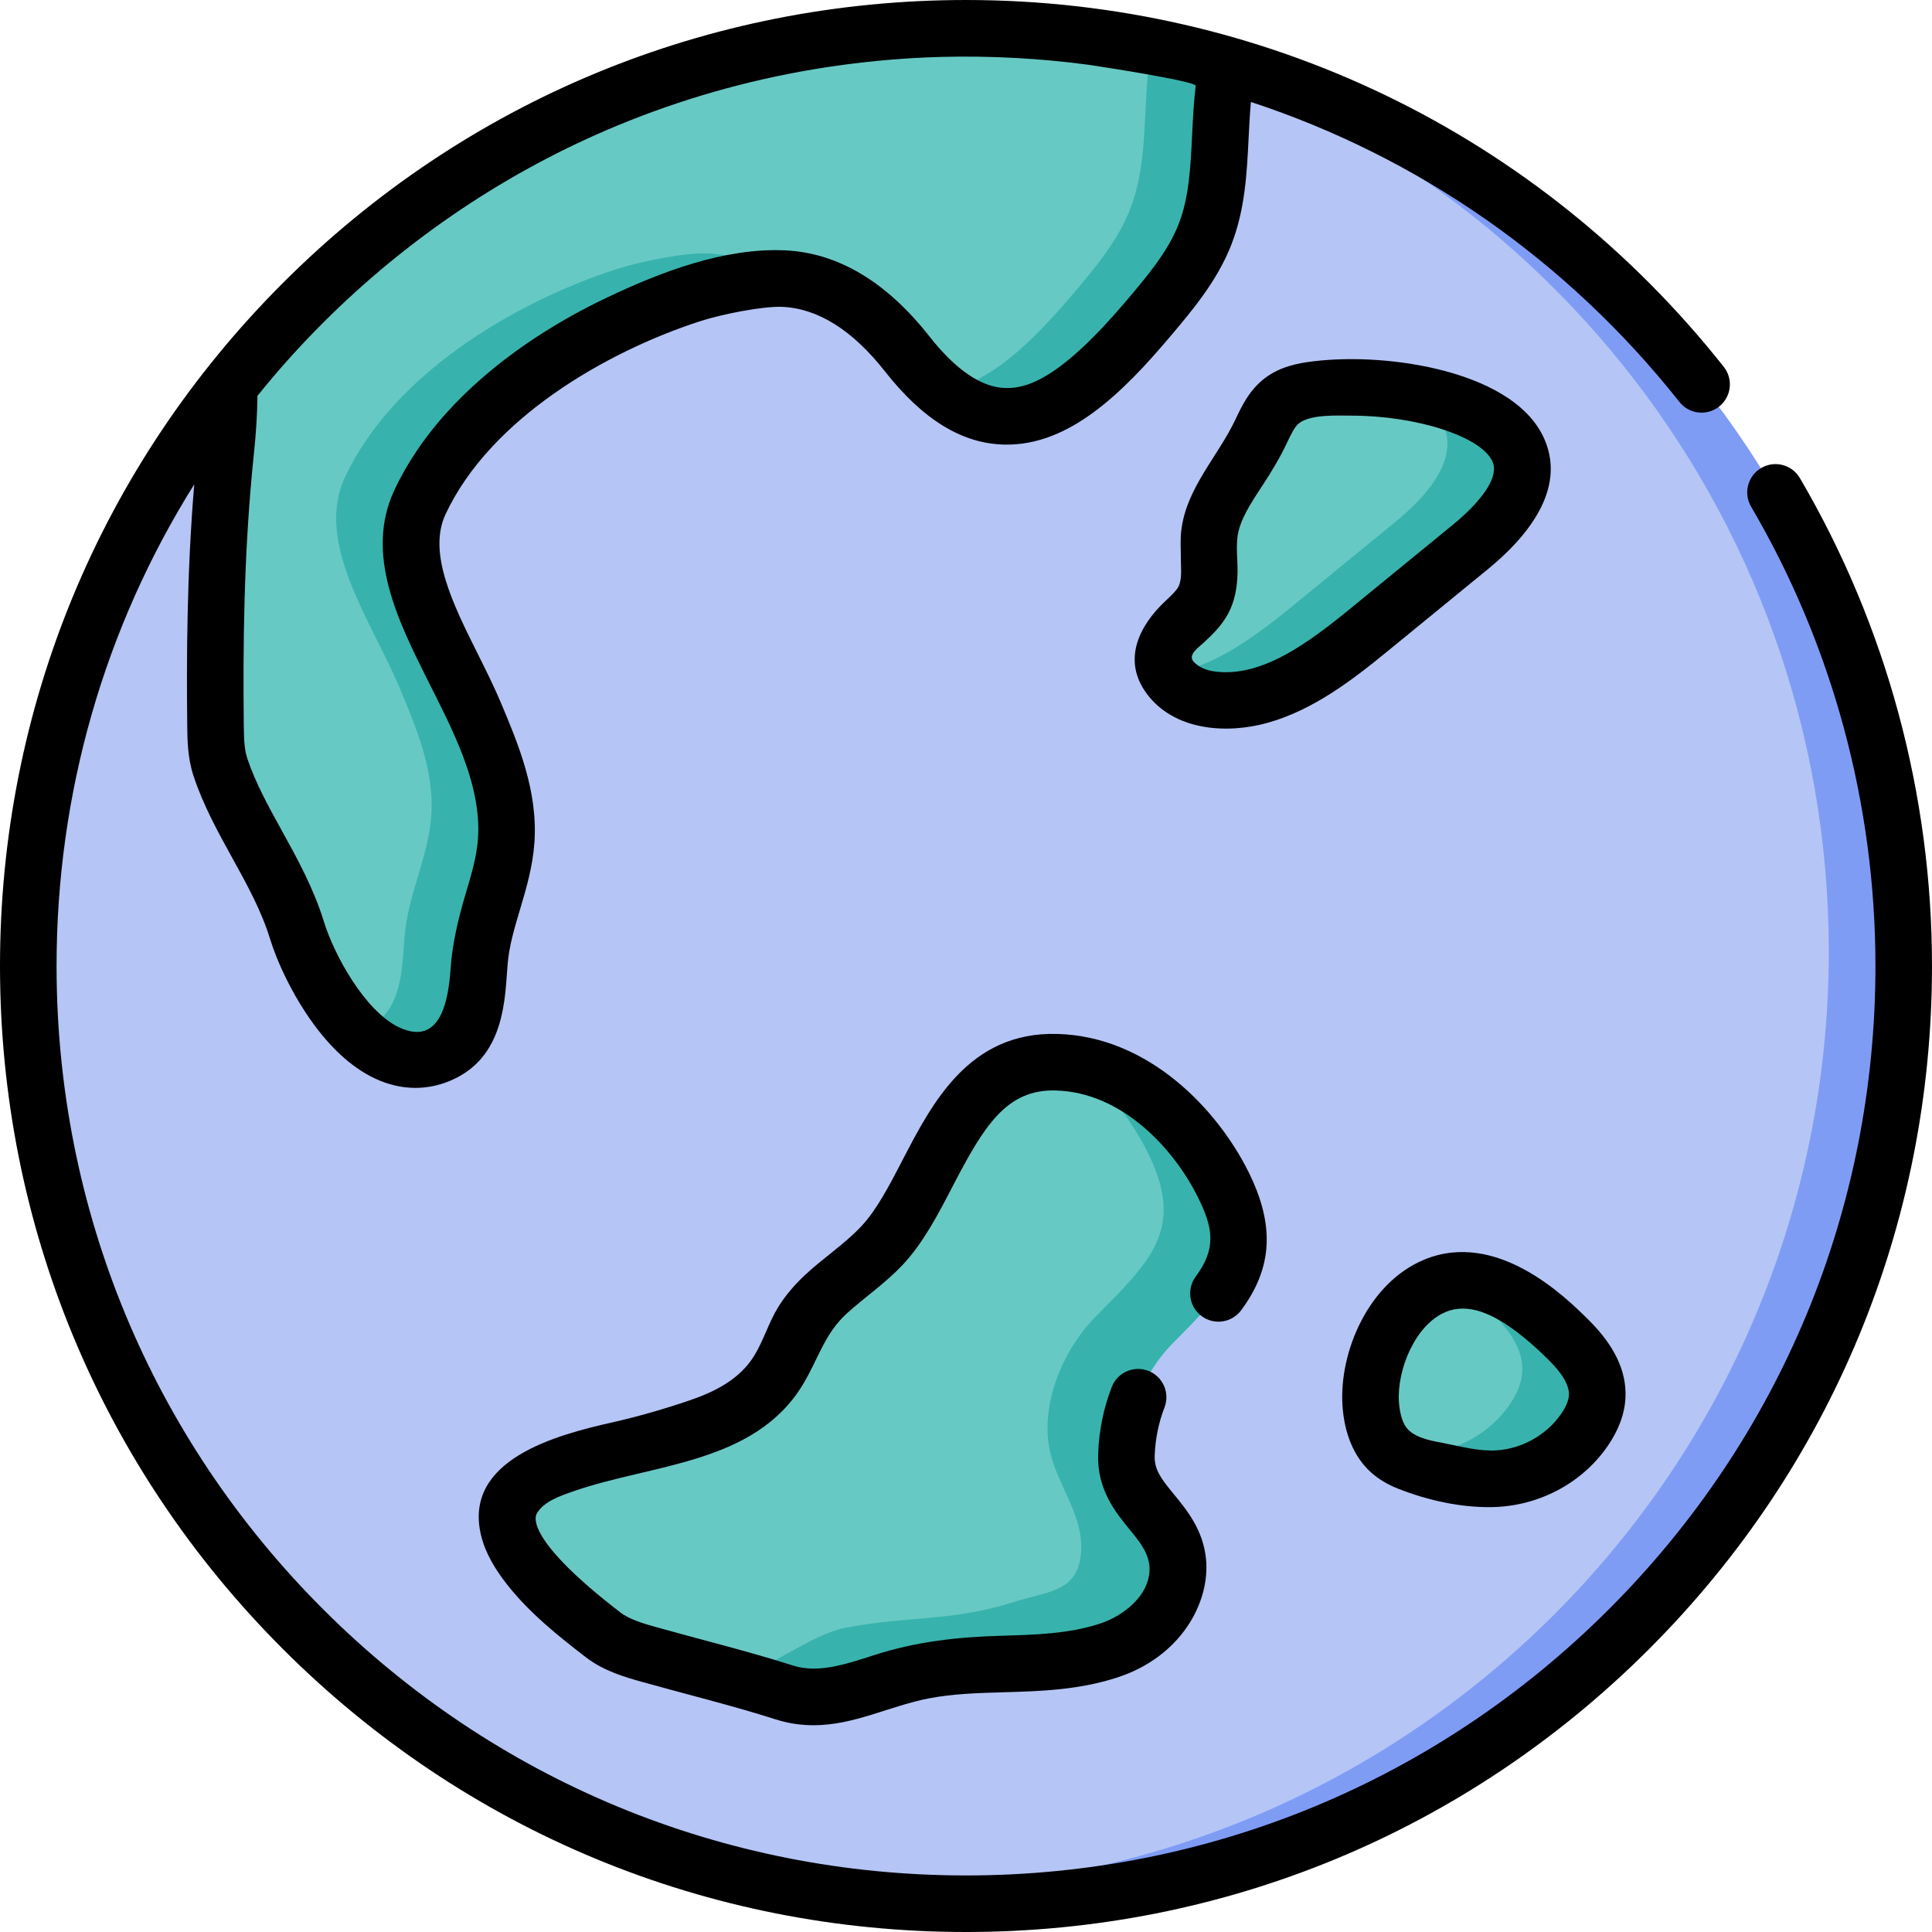 <?xml version="1.0"?>
<svg xmlns="http://www.w3.org/2000/svg" xmlns:xlink="http://www.w3.org/1999/xlink" xmlns:svgjs="http://svgjs.com/svgjs" version="1.1" width="512" height="512" x="0" y="0" viewBox="0 0 512 512" style="enable-background:new 0 0 512 512" xml:space="preserve" class=""><g><g xmlns="http://www.w3.org/2000/svg"><g><circle cx="256" cy="256" fill="#b5c5f5" r="248.505" data-original="#d8ecfe" style="" class=""/></g><g><path d="m504.504 256c0 137.243-111.261 248.504-248.504 248.504-19.726 0-38.912-2.298-57.309-6.645 12.211 1.849 24.722 2.808 37.453 2.808 137.243 0 248.504-111.261 248.504-248.514 0-117.477-81.522-215.917-191.074-241.828 119.415 18.106 210.93 121.203 210.93 245.675z" fill="#7f9cf5" data-original="#c4e2ff" style="" class=""/></g><g><path d="m363.256 372.075c.31 4.554 1.608 9.306 4.944 12.421 2.999 2.801 7.174 3.875 11.16 4.85 5.8 1.419 11.707 2.849 17.667 2.494 9.027-.537 17.697-5.418 22.837-12.858 1.834-2.655 3.259-5.701 3.411-8.924.277-5.852-3.599-11.06-7.774-15.168-9.181-9.033-22.286-19.498-35.213-14.144-11.358 4.706-17.816 19.793-17.032 31.329z" fill="#67c9c4" data-original="#7acaa6" style="" class=""/></g><g><path d="m233.701 330.127c-6.638 7.165-15.958 11.864-21.081 20.18-2.493 4.046-3.826 8.718-6.292 12.781-7.524 12.401-23.301 16.345-37.347 19.974-.018.005-.036.009-.054.014-9.309 2.401-28.426 5.12-33.398 14.741-6.117 11.836 15.62 28.756 24.301 35.434 3.619 2.784 8.135 4.074 12.531 5.306 11.836 3.316 23.815 6.226 35.525 9.974 12.742 4.063 25.072-3.55 36.987-5.825 16.199-3.092 32.668-.06 48.77-5.237 10.306-3.314 19.6-12.854 18.501-23.628-1.192-11.595-14.081-15.772-13.627-28.345.398-11.004 4.588-21.693 12.094-29.342 14.154-14.423 23.391-22.533 13.491-42.359-8.239-16.5-24.604-31.806-44.169-32.3-27.644-.694-31.614 33.155-46.232 48.632z" fill="#67c9c4" data-original="#7acaa6" style="" class=""/></g><g><path d="m325.311 17.299-.08.52c-2.988 14.67-.45 30.418-5.916 44.358-3.258 8.314-9.114 15.289-14.879 22.114-20.346 24.083-40.451 39.482-64.055 9.453-8.114-10.313-19.046-19.316-32.757-19.916-6.545-.28-18.567 2.258-24.603 4.227-27.291 8.904-59.068 27.96-71.739 55.051-8.144 17.418 6.955 38.043 14.48 55.86 4.537 10.772 9.173 22.034 8.394 33.696-.739 11.092-6.226 21.095-7.105 32.317-.7 8.854-.61 20.426-10.802 24.583-18.007 7.345-33.396-19.586-37.523-32.967-4.886-15.839-15.359-28.39-20.306-43.259-1.219-3.657-1.269-7.595-1.309-11.452-.26-24.293.18-48.186 2.718-72.369.59-5.616.989-11.442.879-17.198 45.498-57.747 116.068-94.821 195.292-94.821 24.053 0 47.316 3.418 69.311 9.803z" fill="#67c9c4" data-original="#7acaa6" style="" class=""/></g><g><path d="m348.845 103.202c-3.193.39-6.499 1.014-9.067 2.951-3.347 2.525-4.805 6.751-6.7 10.49-4.24 8.364-11.511 15.582-12.592 24.897-.68 5.866 1.169 12.242-1.583 17.466-2.767 5.251-9.659 8.088-10.659 13.939-1.117 6.531 6.116 11.568 12.685 12.436 15.56 2.056 29.678-8.483 41.827-18.42 8.944-7.316 17.889-14.631 26.839-21.952 38.192-31.241-11.667-45.36-40.75-41.807z" fill="#67c9c4" data-original="#7acaa6" style="" class=""/></g><g><path d="m423.281 370.059c-.16 3.228-1.579 6.266-3.418 8.924-5.136 7.445-13.81 12.321-22.834 12.861-5.966.35-11.872-1.079-17.667-2.498-3.937-.959-8.054-2.019-11.042-4.737 2.938.48 5.886.749 8.854.57 9.034-.54 17.697-5.416 22.844-12.861 1.829-2.648 3.258-5.696 3.408-8.924.28-5.846-3.597-11.052-7.775-15.169-3.038-2.988-6.505-6.126-10.253-8.794 11.202-1.309 22.134 7.615 30.109 15.459 4.167 4.107 8.044 9.313 7.774 15.169z" fill="#38b2ac" data-original="#57be92" style="" class=""/></g><g><path d="m312.14 413.838c1.099 10.772-8.194 20.316-18.497 23.633-16.099 5.176-32.567 2.138-48.765 5.236-11.922 2.268-24.253 9.883-36.994 5.826-4.387-1.399-8.804-2.688-13.231-3.917 10.083-2.858 20.456-11.532 29.499-13.261 16.768-3.208 28.16-1.539 44.828-6.895 8.734-2.808 16.718-2.458 17.508-13.041.7-9.443-5.636-16.978-7.974-25.722-3.328-12.451 2.878-27.62 11.622-36.534 14.66-14.929 24.223-23.323 13.97-43.849-4.367-8.734-10.922-17.148-18.997-23.343 17.258 2.768 31.488 16.798 38.992 31.817 9.903 19.826.659 27.94-13.49 42.36-7.505 7.655-11.692 18.337-12.091 29.349-.46 12.572 12.431 16.749 13.62 28.341z" fill="#38b2ac" data-original="#57be92" style="" class=""/></g><g><path d="m187.778 67.164c7.065.31 13.381 2.848 18.967 6.645-6.685-.04-17.947 2.358-23.723 4.247-27.291 8.904-59.068 27.96-71.739 55.051-8.144 17.418 6.955 38.043 14.48 55.86 4.537 10.772 9.173 22.034 8.394 33.696-.739 11.092-6.226 21.095-7.105 32.317-.7 8.854-.61 20.426-10.802 24.583-7.904 3.228-15.299-.15-21.465-6.096.54-.16 1.079-.35 1.619-.57 10.193-4.157 10.103-15.729 10.802-24.583.879-11.222 6.365-21.225 7.105-32.317.779-11.662-3.857-22.924-8.394-33.696-7.525-17.817-22.624-38.443-14.48-55.86 12.671-27.091 44.448-46.147 71.739-55.051 6.036-1.968 18.057-4.506 24.602-4.226z" fill="#38b2ac" data-original="#57be92" style="" class=""/></g><g><path d="m325.311 17.299-.08.52c-2.988 14.67-.45 30.418-5.916 44.358-3.258 8.314-9.114 15.289-14.879 22.114-17.608 20.845-35.035 35.175-54.701 19.206 11.992-1.479 23.383-12.291 34.855-25.872 5.766-6.825 11.622-13.8 14.879-22.114 5.316-13.56 3.058-28.83 5.676-43.149 6.825 1.37 13.561 3.019 20.166 4.937z" fill="#38b2ac" data-original="#57be92" style="" class=""/></g><g><path d="m389.595 145.009c-8.954 7.325-17.897 14.64-26.841 21.954-12.151 9.933-26.261 20.476-41.83 18.417-4.467-.59-9.243-3.108-11.492-6.715 12.281-1.709 23.533-10.233 33.476-18.367 8.944-7.315 17.887-14.63 26.841-21.954 19.416-15.879 16.069-27.341 4.267-34.306 23.993 4.187 43.769 17.917 15.579 40.971z" fill="#38b2ac" data-original="#57be92" style="" class=""/></g><g><path d="m395.164 399.404c-8.252.098-16.891-1.833-24.551-4.845-2.753-1.083-5.357-2.558-7.528-4.586-4.278-3.995-6.806-10.009-7.306-17.391-.969-14.245 6.861-32.638 21.642-38.76 19.255-7.975 37.381 9.864 43.337 15.726 7.067 6.954 10.339 13.778 10.005 20.864-.202 4.265-1.795 8.581-4.732 12.832-6.985 10.108-18.672 16.016-30.867 16.16zm-7.517-52.617c-1.578 0-3.071.297-4.49.885-8.052 3.335-13.01 15.27-12.424 23.896.236 3.47 1.154 6.117 2.582 7.452 2.487 2.322 6.601 2.891 9.801 3.524 4.429.877 8.912 2.093 13.466 1.817 6.727-.4 13.286-4.093 17.117-9.637 1.301-1.883 2.024-3.619 2.091-5.019.12-2.545-1.746-5.732-5.546-9.471-9.207-9.062-16.53-13.447-22.597-13.447z" fill="#000000" data-original="#000000" style="" class=""/></g><g><path d="m215.643 457.203c-3.257 0-6.605-.44-10.033-1.533-11.665-3.719-23.512-6.604-35.271-9.897-4.571-1.281-10.259-2.874-15.079-6.582-7.469-5.746-14.932-11.747-20.804-19.182-3.04-3.849-5.756-8.186-6.94-12.995-4.981-20.219 20.053-26.752 34.704-30.059 6.984-1.576 13.815-3.544 20.617-5.87 6.722-2.299 13.277-5.61 17.084-11.883 2.484-4.094 3.801-8.737 6.318-12.824 1.943-3.155 4.396-5.945 7.09-8.477 4.776-4.489 10.337-8.061 14.874-12.866 4.104-4.346 7.433-10.766 10.959-17.562 7.868-15.172 17.648-34.067 40.958-33.47 24.287.613 42.484 20.016 50.688 36.444 7.074 14.169 6.491 25.515-1.889 36.787-2.47 3.322-7.166 4.012-10.486 1.543-3.322-2.47-4.013-7.164-1.543-10.486 5.596-7.528 4.561-13.028.507-21.148-6.347-12.709-20.016-27.71-37.654-28.155-13.014-.343-18.971 9.375-27.276 25.387-3.846 7.414-7.822 15.081-13.319 20.9-4.481 4.743-9.774 8.353-14.589 12.672-6.063 5.439-7.718 12.262-11.824 19.029-12.795 21.086-40.005 20.97-60.754 28.223-3.288 1.149-8.066 2.714-9.795 6.059-.553 1.071-2.083 7.36 22.213 26.053 2.519 1.938 6.313 3.001 9.983 4.028 11.916 3.338 23.942 6.276 35.788 10.053 6.541 2.085 13.729-.248 21.34-2.717 11.302-3.667 22.118-4.841 34.006-5.188 9.063-.264 17.623-.514 25.833-3.154 5.313-1.708 11.271-5.917 12.876-11.554 1.542-5.415-1.388-9.213-4.666-13.209-3.955-4.822-8.876-10.823-8.533-20.345.222-6.116 1.433-12.054 3.599-17.651 1.493-3.86 5.832-5.779 9.694-4.285 3.86 1.494 5.778 5.834 4.284 9.695-1.562 4.038-2.437 8.338-2.598 12.782-.133 3.685 1.673 6.066 5.144 10.299 3.414 4.161 7.662 9.341 8.45 17.007 1.175 11.512-6.575 26.036-23.662 31.53-10.236 3.291-20.276 3.583-29.985 3.866-6.861.2-13.342.388-19.675 1.598-10.433 1.993-19.863 7.137-30.634 7.137z" fill="#000000" data-original="#000000" style="" class=""/></g><path d="m476.991 126.696c-2.094-3.571-6.686-4.769-10.256-2.674-3.571 2.093-4.768 6.685-2.674 10.256 21.556 36.765 32.95 78.855 32.95 121.723 0 64.376-25.069 124.899-70.59 170.42s-106.044 70.591-170.42 70.591-124.899-25.07-170.42-70.591c-45.523-45.522-70.592-106.045-70.592-170.421 0-45.846 12.725-89.731 36.485-127.642-1.97 23.665-2.045 46.127-1.858 63.605.044 4.192.093 8.944 1.693 13.74 2.587 7.776 6.478 14.827 10.241 21.646 3.958 7.17 7.696 13.943 10.013 21.457 1.928 6.251 5.503 13.632 9.562 19.743 5.545 8.349 11.667 14.15 18.196 17.241 3.53 1.671 7.154 2.509 10.755 2.509 3.042 0 6.067-.598 9.004-1.796 13.665-5.573 14.639-19.515 15.283-28.741.052-.745.102-1.477.16-2.195.373-4.763 1.779-9.491 3.269-14.495 1.678-5.639 3.413-11.47 3.842-17.908.912-13.652-4.336-26.112-8.968-37.112-1.762-4.173-3.912-8.478-5.991-12.642-6.591-13.204-13.406-26.856-8.604-37.126 11.865-25.365 42.531-43.029 67.274-51.101 6.019-1.964 16.901-4.07 21.951-3.865 9.461.414 18.611 6.154 27.192 17.06 10.128 12.885 20.529 19.245 31.801 19.444 17.042.305 31.133-13.613 43.871-28.692 5.807-6.874 12.389-14.664 16.132-24.215 3.684-9.396 4.153-19.072 4.607-28.429.158-3.252.326-6.397.609-9.462 44.245 14.529 83.704 41.791 113.555 79.492 2.569 3.245 7.285 3.793 10.528 1.223 3.246-2.569 3.793-7.283 1.224-10.528-48.914-61.78-122.108-97.211-200.815-97.211-68.38 0-132.668 26.628-181.019 74.981-48.352 48.352-74.981 112.639-74.981 181.019s26.629 132.667 74.981 181.019c48.351 48.353 112.639 74.981 181.019 74.981s132.668-26.628 181.019-74.981c48.352-48.352 74.981-112.639 74.981-181.019 0-45.53-12.106-90.243-35.009-129.304zm-160.122-103.948c-.522 4.39-.734 8.749-.941 13.01-.413 8.525-.804 16.577-3.59 23.685-2.839 7.242-8.323 13.734-13.628 20.013-17.664 20.911-26.467 23.495-32.156 23.378-6.39-.113-13.213-4.729-20.282-13.723-11.406-14.496-24.298-22.156-38.327-22.769-16.071-.703-32.969 5.787-47.183 12.561-11.85 5.647-23.136 12.705-33.032 21.306-3.422 2.974-6.679 6.143-9.7 9.525-5.417 6.065-10.087 12.823-13.536 20.199-7.87 16.834.971 34.545 8.772 50.172 6.303 12.627 14.387 27.476 13.413 42.061-.318 4.766-1.744 9.558-3.254 14.63-1.953 6.564-3.537 13.135-4.015 19.922-.533 7.627-2.371 20.878-13.677 15.524-8.99-4.257-17.157-19.137-19.846-27.854-2.773-8.988-7.064-16.763-11.214-24.281-3.594-6.512-6.989-12.664-9.144-19.14-.856-2.568-.889-5.769-.924-9.161-.208-19.433-.092-45.123 2.678-71.506.599-5.704.908-10.766.937-15.381 5.508-6.844 11.121-13.099 17.359-19.338 22.353-22.356 49.026-40.322 78.202-52.377 16.693-6.897 34.093-11.869 51.922-14.852 11.092-1.856 22.506-2.971 33.748-3.269 12.881-.342 26.194.37 38.959 2.079 1.131.151 28.61 4.315 28.459 5.586z" fill="#000000" data-original="#000000" style="" class=""/><path d="m409.355 116.54c-4.467-10.457-16.944-15.707-26.625-18.269-10.943-2.896-23.953-3.834-34.794-2.509-4.03.492-8.687 1.4-12.672 4.406-4.159 3.137-6.217 7.502-7.871 11.01-4.682 9.933-13.033 18.11-14.353 29.498-.295 2.54-.091 5.05-.099 7.573-.007 2.22.394 5.239-.671 7.263-.585 1.11-1.987 2.423-3.47 3.812-7.034 6.59-11.402 15.689-4.941 24.455 7.276 9.878 21.227 10.83 32.14 7.755 11.9-3.353 22.071-11.061 31.5-18.772.008-.006 26.84-21.952 26.84-21.952 10.026-8.199 20.768-20.801 15.016-34.27zm-24.505 22.669-26.839 21.952c-11.484 9.393-23.729 18.427-36.105 16.79-2.006-.266-4.23-1.073-5.607-2.621-1.62-1.822 1.426-3.826 2.747-5.063 2.215-2.074 4.727-4.426 6.487-7.766 1.709-3.246 2.338-6.873 2.424-10.509.076-3.219-.397-6.381-.025-9.588.515-4.442 3.422-8.861 6.499-13.54 2.404-3.655 4.66-7.346 6.523-11.293 1.097-2.327 2.133-4.525 3.34-5.435 3.174-2.394 10.089-1.988 13.922-1.988 16.813 0 34.425 5.421 37.354 12.279 1.611 3.774-2.296 9.891-10.72 16.782z" fill="#000000" data-original="#000000" style="" class=""/></g></g></svg>
